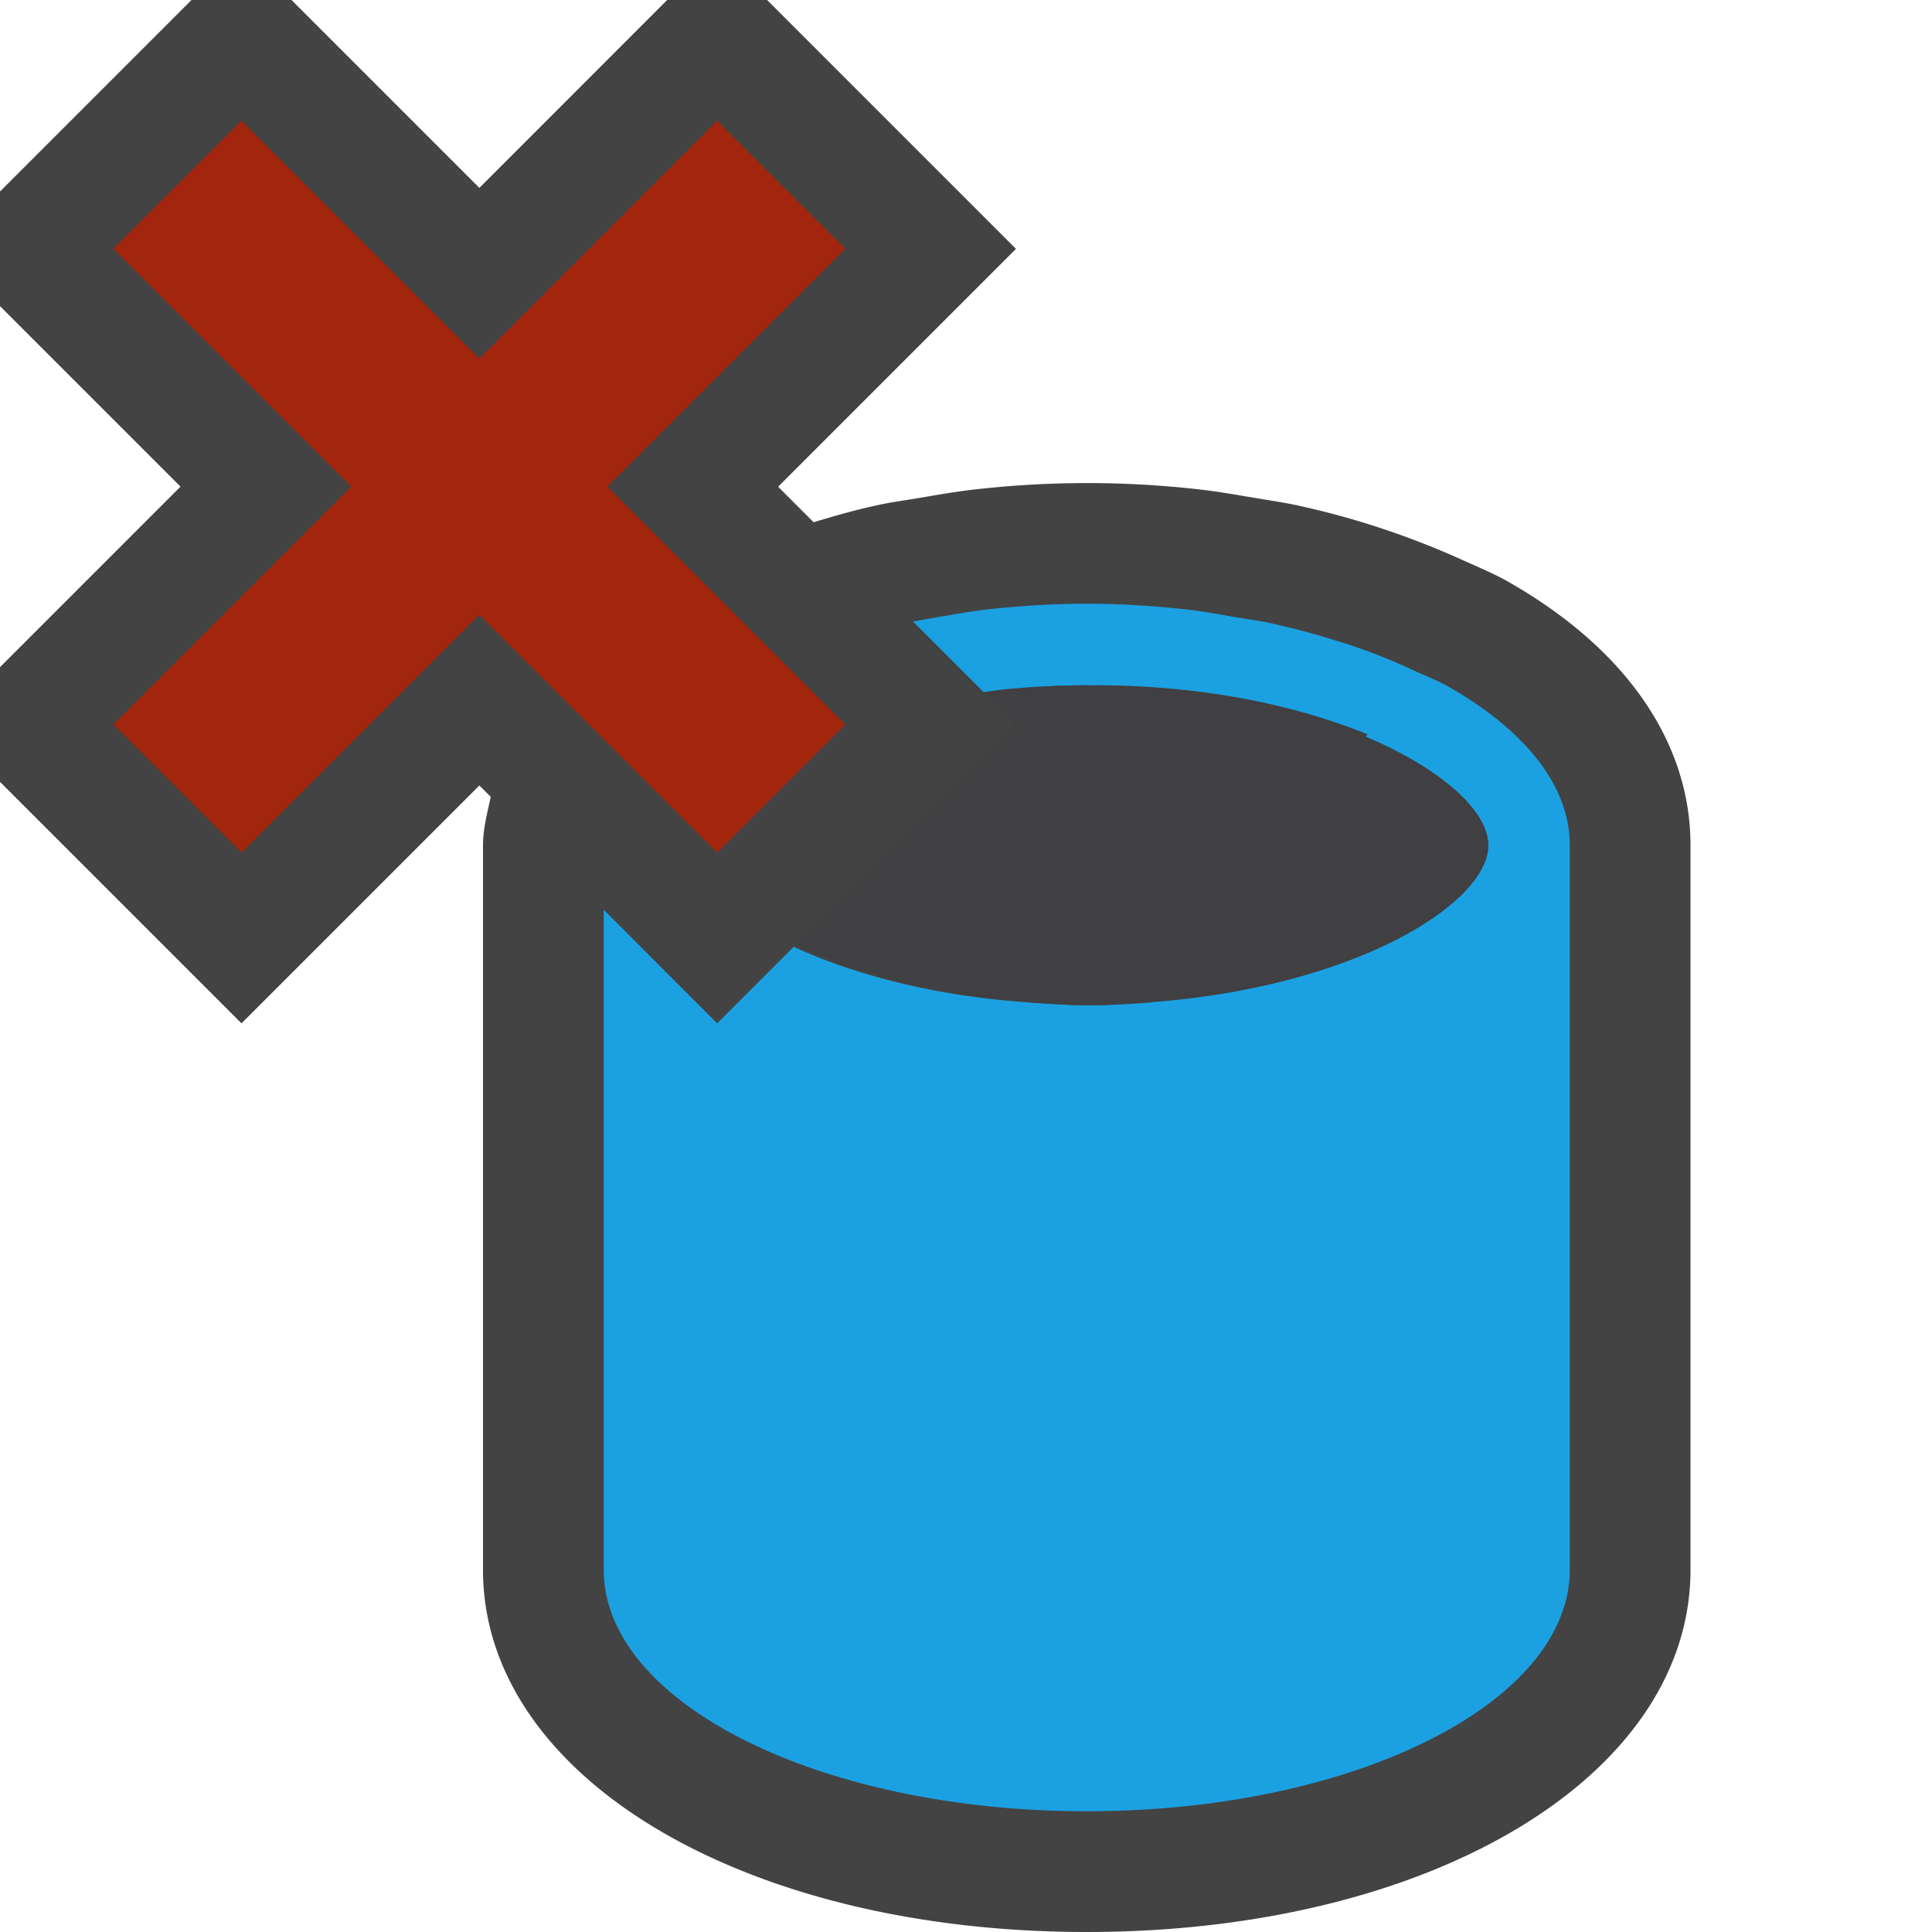 <svg xmlns="http://www.w3.org/2000/svg" viewBox="0 0 16 16"><style>.icon-canvas-transparent{opacity:0;fill:#434343}.icon-vs-out{fill:#434343}.icon-vs-fg{fill:#403F41}.icon-vs-blue{fill:#1ba1e2}.icon-vs-action-red{fill:#a1260d}</style><path class="icon-canvas-transparent" d="M16 16H0V0h16v16z" id="canvas"/><path class="icon-vs-out" d="M14 7v6c0 1.71-2.149 3-5 3s-5-1.29-5-3V7c0-.137.036-.268.064-.401l-.094-.094L2 8.475l-2-2v-.95L1.495 4.03 0 2.535v-.949L1.586 0h.828L3.97 1.556 5.525 0h.828l2.061 2.061-1.97 1.97.294.294c.173-.052.348-.103.532-.142.077-.017.157-.03.237-.042l.175-.029c.134-.023.267-.045.404-.06a8.23 8.23 0 0 1 1.827-.001c.138.015.271.037.404.06l.175.029c.08.013.16.026.237.042a6.84 6.84 0 0 1 1.385.457c.188.083.293.13.384.183C13.466 5.375 14 6.149 14 7z" id="outline"/><path class="icon-vs-blue" d="M12 5.689c-.092-.053-.204-.095-.306-.143l-.002-.001a4.863 4.863 0 0 0-.551-.216l-.072-.022a6.077 6.077 0 0 0-.552-.147c-.088-.019-.181-.031-.272-.047-.145-.024-.287-.052-.44-.068C9.545 5.017 9.278 5 9 5s-.545.017-.805.045c-.153.016-.295.044-.44.068l-.194.034.586.586c.056-.008.11-.018.17-.024a7.08 7.08 0 0 1 1.367 0c.128.013.246.033.366.052.078.012.16.021.235.035.164.032.318.07.465.112l.057.015c.163.048.315.102.455.159.668.274 1.063.634 1.063.918 0 .484-1.125 1.188-2.855 1.302-.154.01-.306.023-.47.023s-.316-.013-.471-.023c-.802-.053-1.466-.235-1.956-.461l-.634.634L5 7.535V13c0 1.104 1.791 2 4 2s4-.896 4-2V7c0-.504-.385-.959-1-1.311z" id="iconBg"/><path class="icon-vs-fg" d="M12.325 7c0 .478-1.096 1.172-2.789 1.299l-.002.003c-.154.01-.306.023-.471.023l-.032-.002A.303.303 0 0 1 9 8.325c-.164 0-.316-.013-.471-.023l-.002-.003c-.797-.06-1.455-.247-1.935-.477L8.414 6l-.267-.267c.269-.034.549-.058.853-.058l.032.002.032-.002c.922 0 1.69.173 2.262.407l-.016.019c.64.271 1.015.621 1.015.899z" id="iconFg"/><g id="colorAction"><path class="icon-vs-action-red" d="M5.03 4.03L7 6 5.939 7.061l-1.97-1.97L2 7.061.939 6l1.97-1.97-1.97-1.97L2 1l1.97 1.97L5.939 1 7 2.06 5.03 4.03z"/></g></svg>